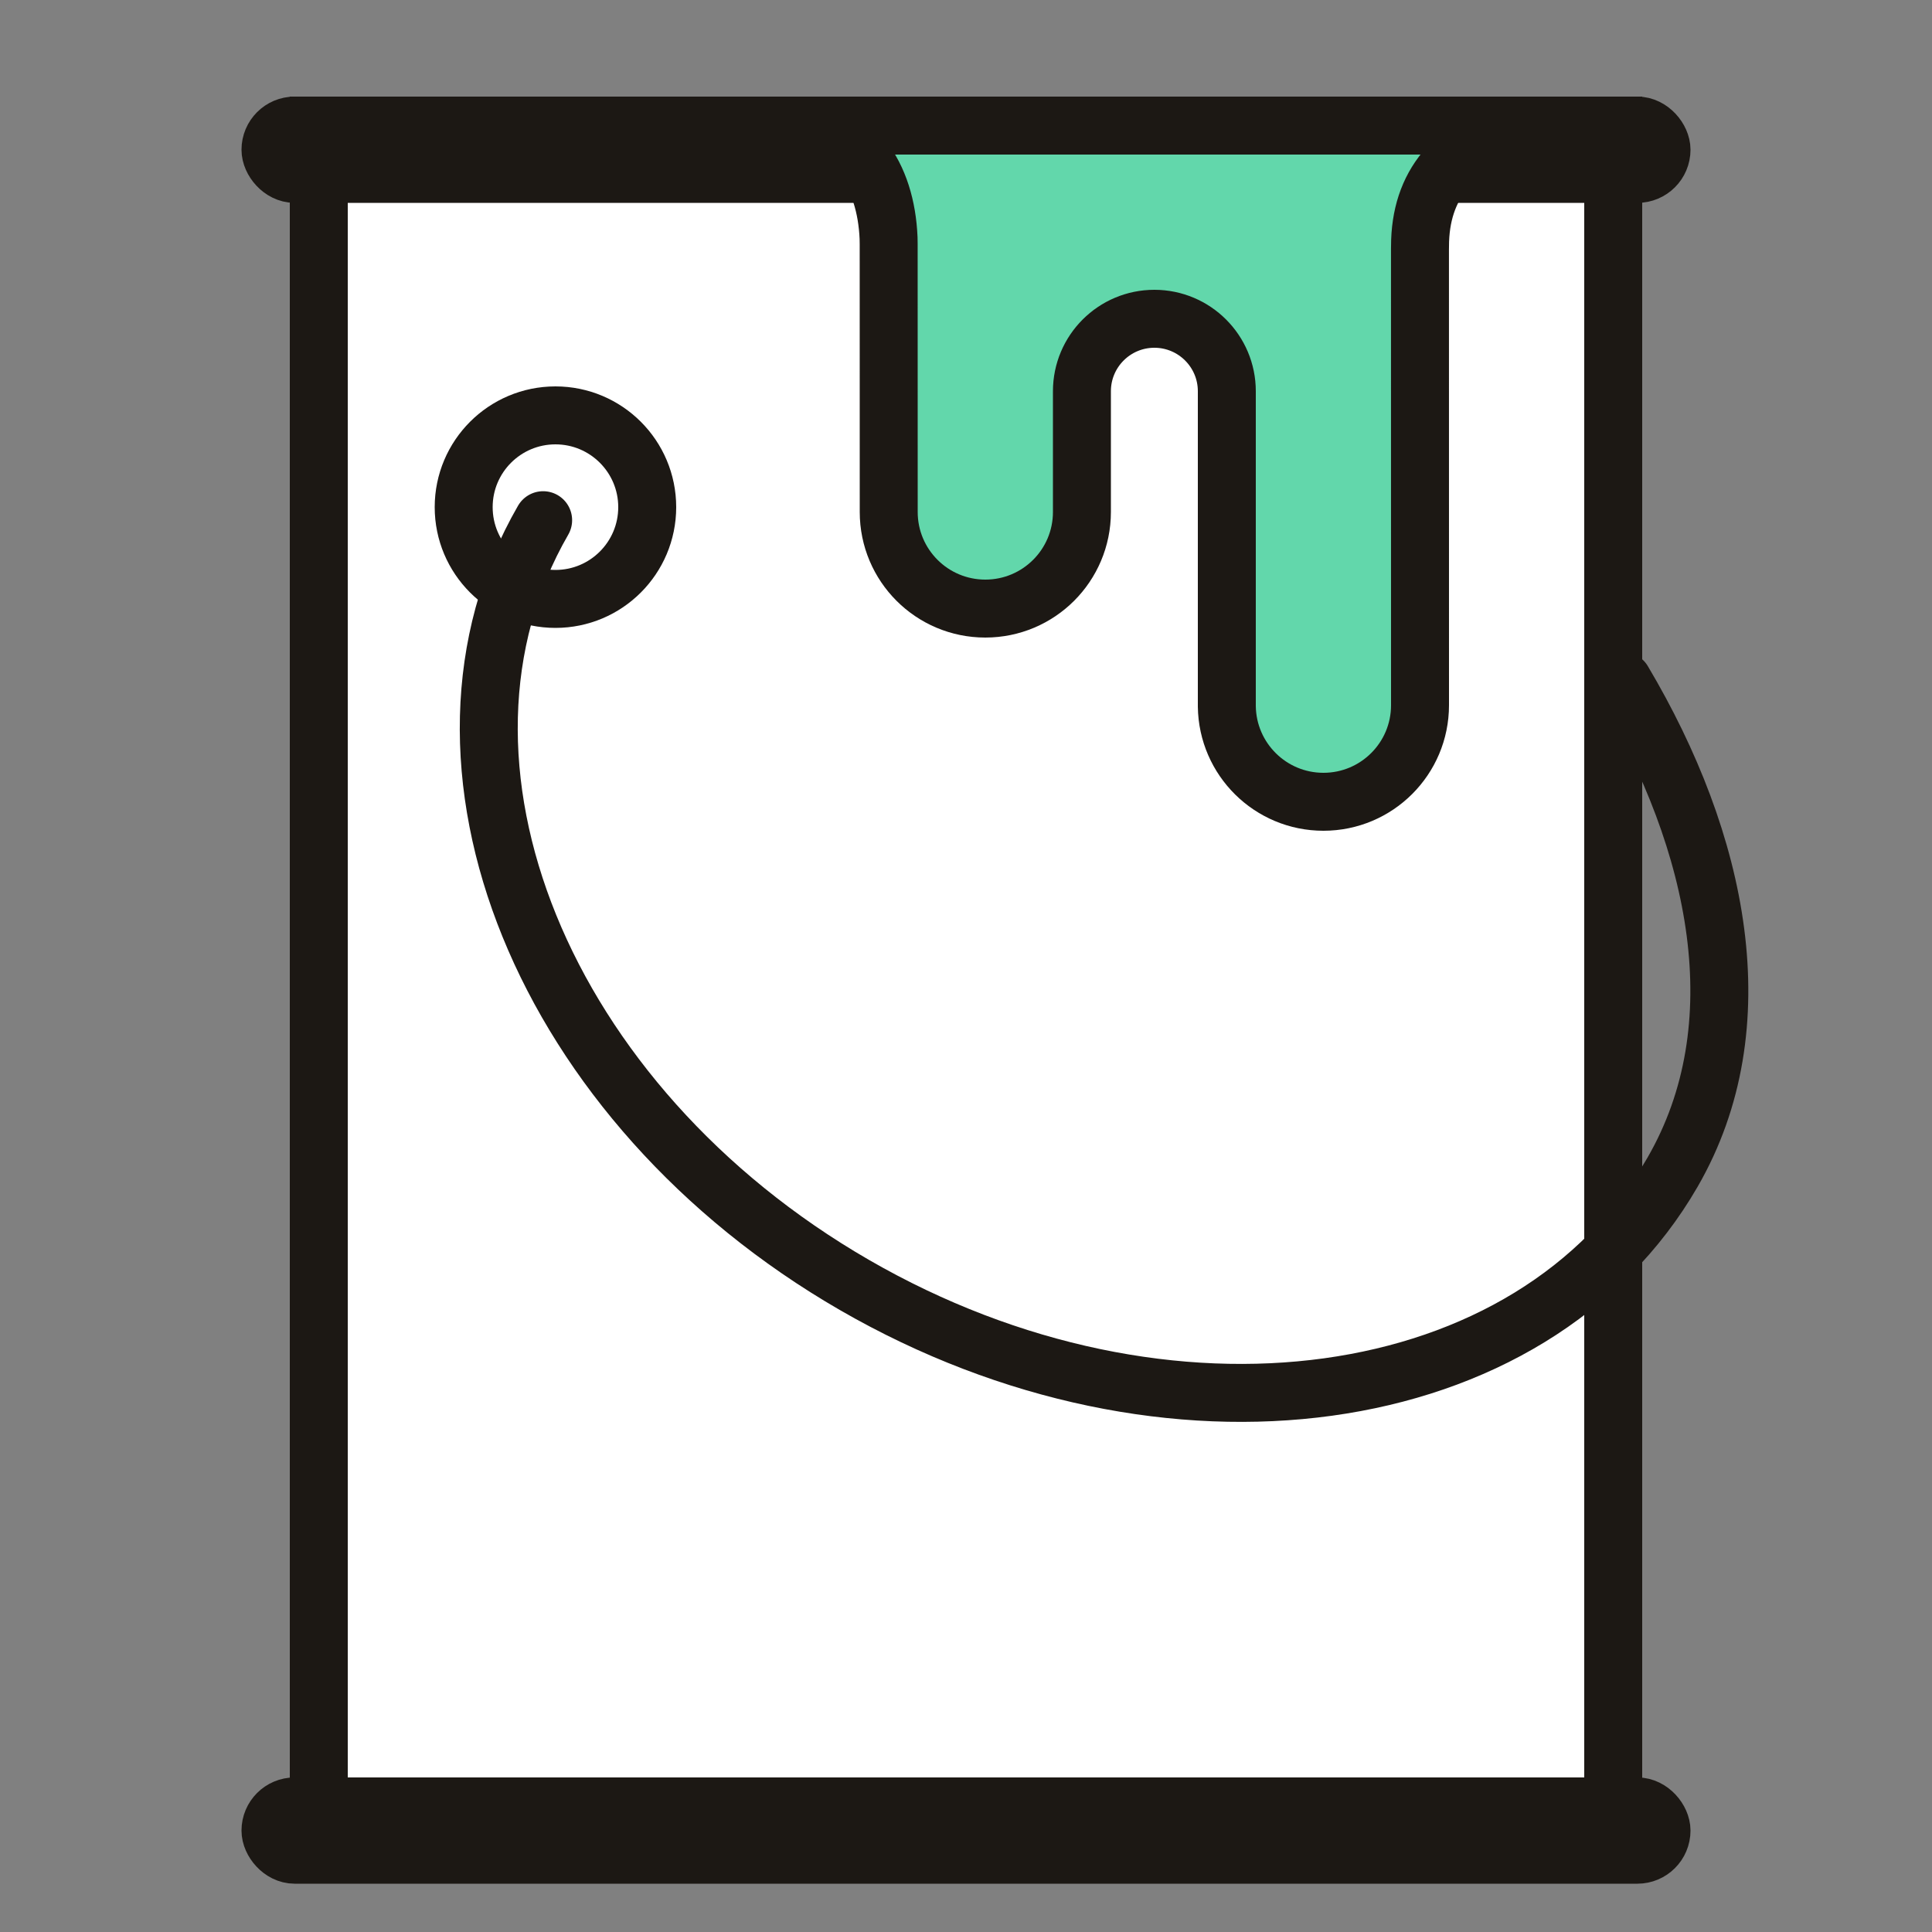 <svg xmlns="http://www.w3.org/2000/svg" width="40" height="40" viewBox="0 0 40 40">
    <rect x="0" y="0" width="40" height="40" fill="#808080" stroke="none"/>
    <g fill="none" fill-rule="evenodd">
        <g stroke="#1C1814" stroke-width="1.2">
            <g>
                <g>
                    <g transform="translate(-118 -200) translate(0 160) translate(104 40) translate(14)">
                        <g fill="#FFF" transform="translate(5 2)">
                            <path d="M1.6 0.6H28.4V35.4H1.6z"/>
                            <rect width="28.8" height="1" x=".6" y="35.4" rx=".5"/>
                            <rect width="28.8" height="1" x=".6" y=".6" rx=".5"/>
                        </g>
                        <path fill="#62D7AB" stroke-linejoin="round" d="M31.476 2.6C30.092 3 29.4 3.833 29.4 5.1l-.001.057.001 9.443c0 1.105-.895 2-2 2-1.096 0-1.986-.882-2-1.975V8.1c0-.828-.672-1.5-1.5-1.5s-1.5.672-1.5 1.5h0v2.5h0c0 1.105-.895 2-2 2s-2-.895-2-2l-.001-5.543-.002-.128C18.343 3.628 17.68 2.6 16.4 2.6h15.076z"/>
                        <circle cx="11.5" cy="10.5" r="1.9" fill="#FFF"/>
                        <path stroke-linecap="round" stroke-linejoin="round" d="M23.485 4.97c-5.794 0-10.49 6.044-10.49 13.5s4.696 13.5 10.49 13.5c3.503 0 6.39-2.58 8.296-5.976" transform="rotate(-60 22.388 18.47)"/>
                    </g>
                </g>
            </g>
        </g>
    </g>
</svg>

